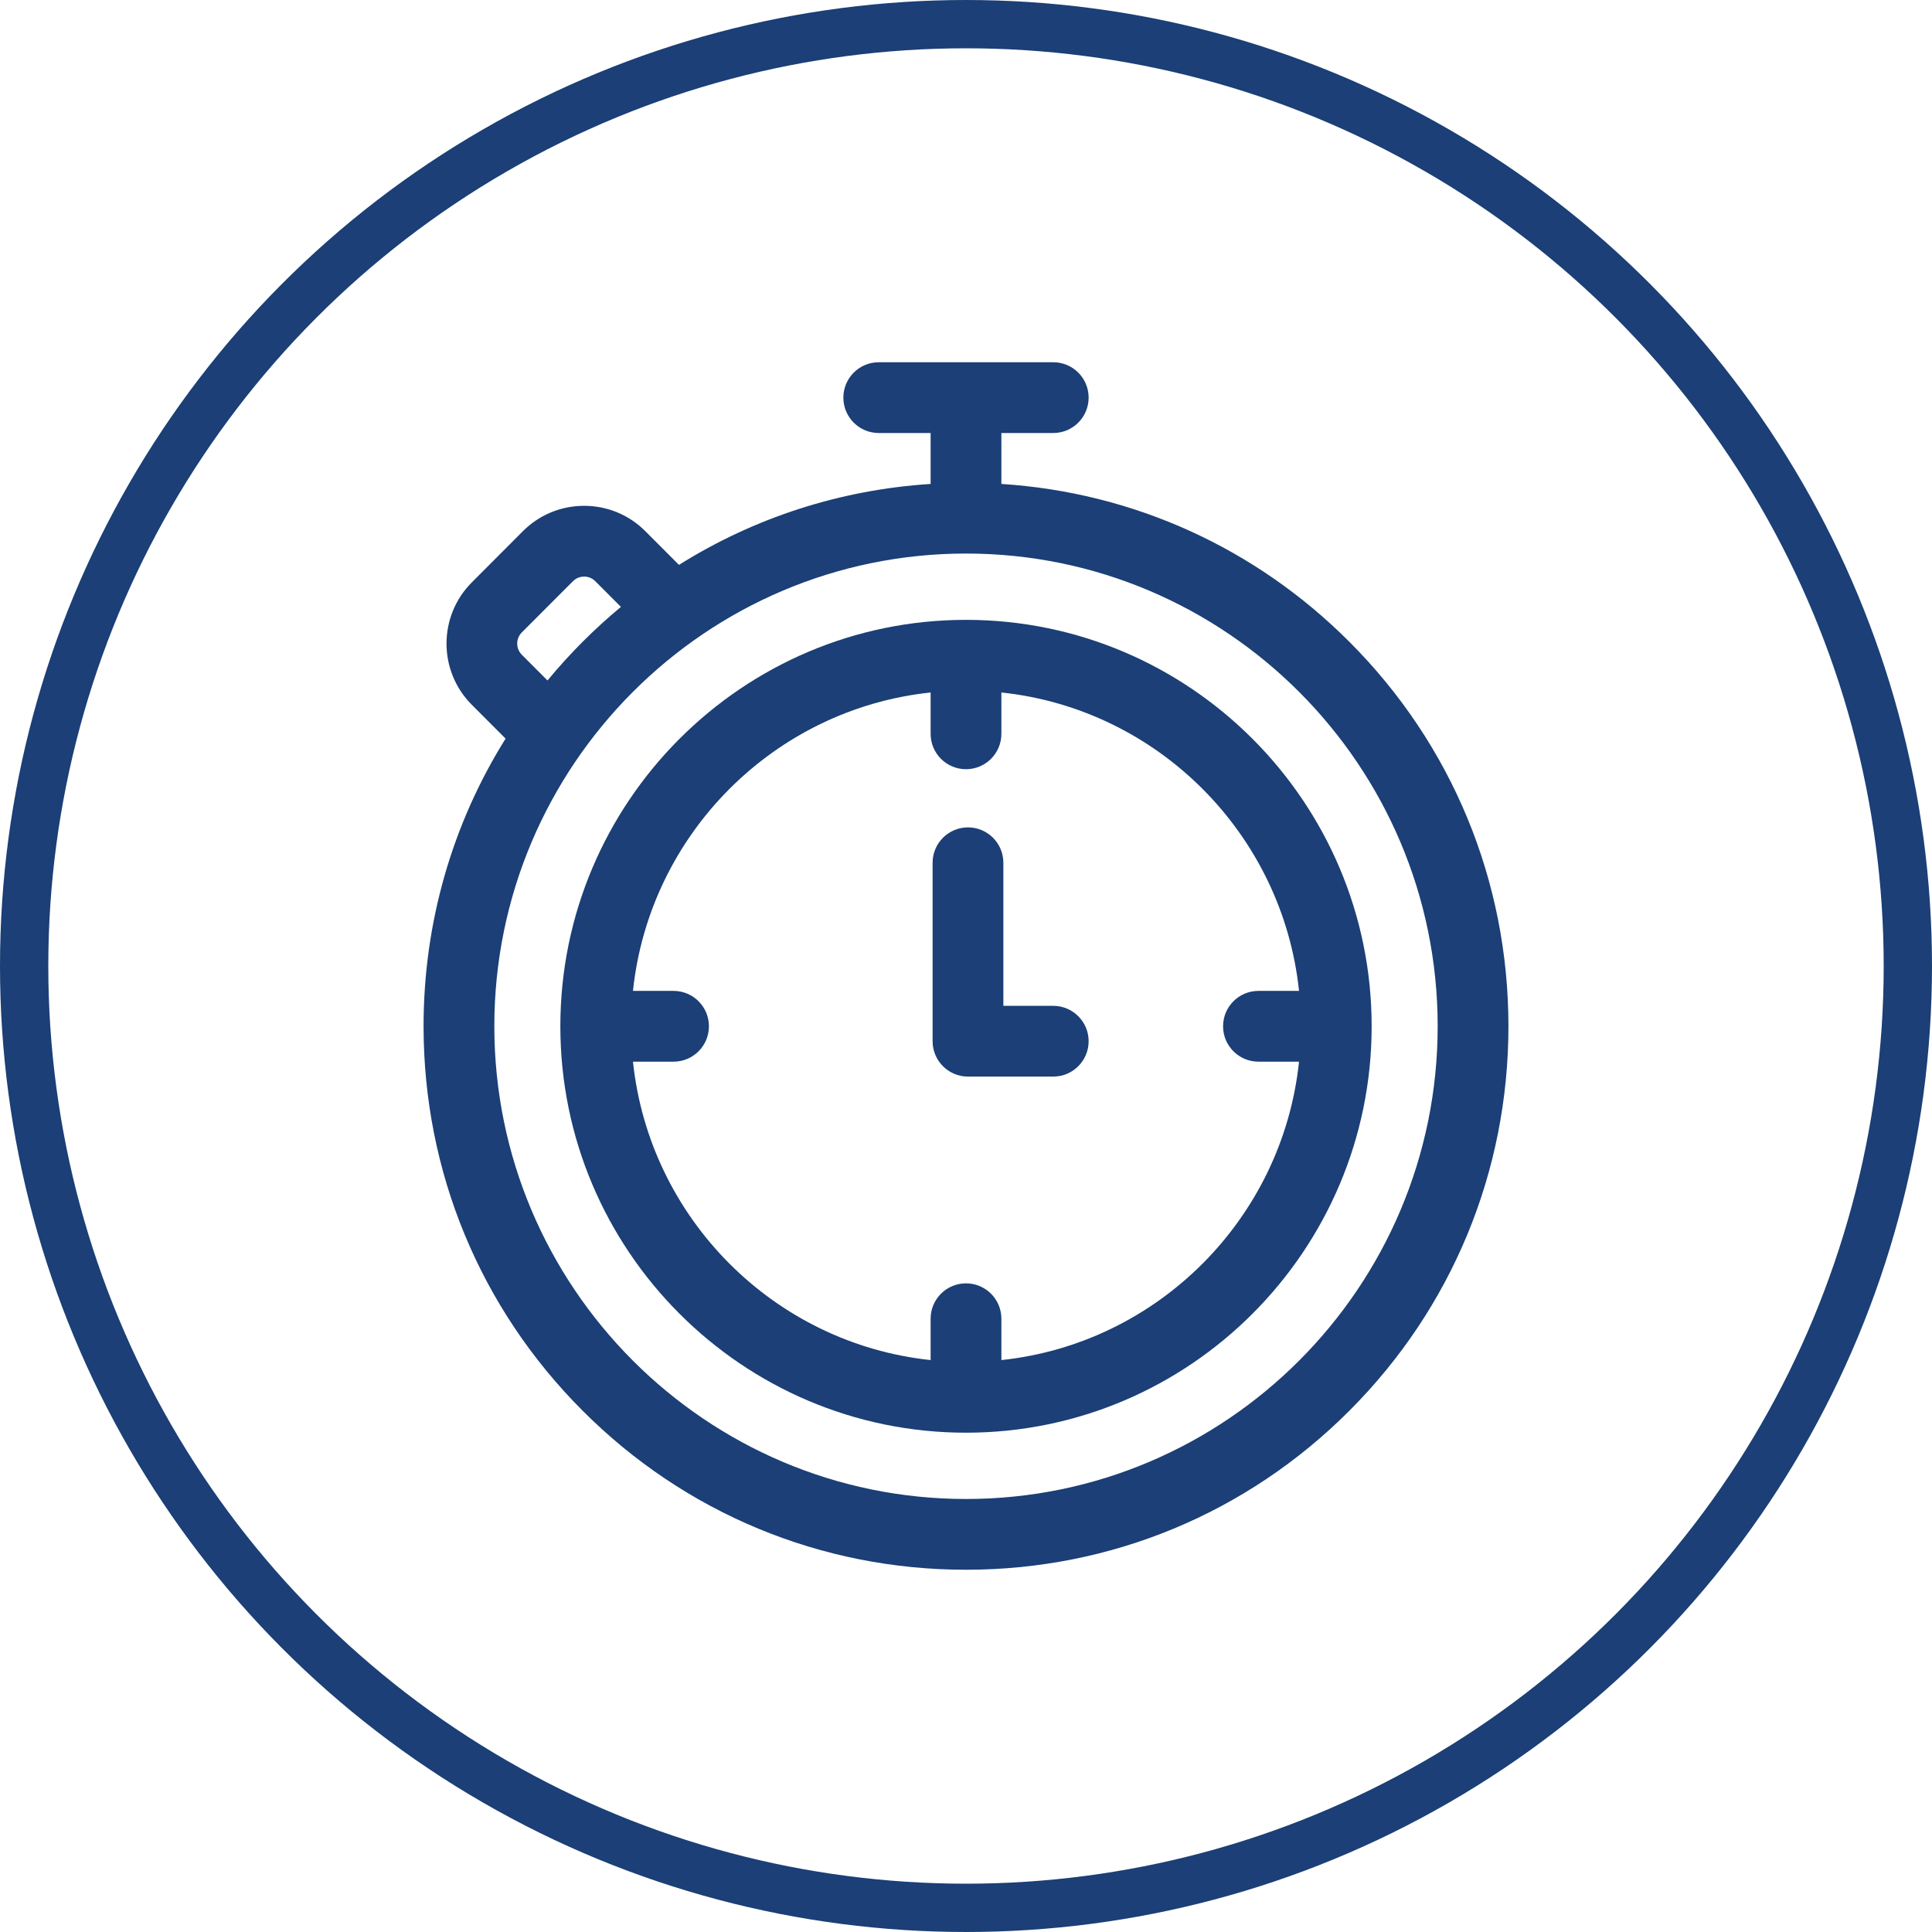 <svg width="80" height="80" viewBox="0 0 80 80" fill="none" xmlns="http://www.w3.org/2000/svg">
<circle cx="40" cy="40" r="39" stroke="#1B3F76" stroke-width="2"/>
<path d="M55.883 26.584C51.988 22.68 46.914 20.389 41.465 20.039V17.93H43.613C44.422 17.93 45.078 17.274 45.078 16.465C45.078 15.656 44.422 15 43.613 15H36.387C35.578 15 34.922 15.656 34.922 16.465C34.922 17.274 35.578 17.93 36.387 17.93H38.535V20.039C34.799 20.279 31.239 21.432 28.115 23.391L26.724 21.997C26.046 21.318 25.145 20.945 24.187 20.945C23.228 20.945 22.327 21.319 21.65 21.997L19.534 24.118C18.141 25.514 18.141 27.785 19.534 29.181L20.935 30.585C18.723 34.123 17.539 38.218 17.539 42.495C17.539 48.506 19.875 54.157 24.117 58.407C28.359 62.659 34 65 40 65C46 65 51.641 62.659 55.883 58.407C60.125 54.157 62.461 48.506 62.461 42.495C62.461 36.485 60.125 30.834 55.883 26.584ZM21.607 26.187L23.724 24.067C23.891 23.899 24.085 23.875 24.187 23.875C24.288 23.875 24.483 23.899 24.65 24.067L25.711 25.13C25.161 25.587 24.628 26.071 24.117 26.584C23.607 27.095 23.125 27.627 22.671 28.177L21.607 27.111C21.353 26.857 21.353 26.442 21.607 26.187ZM40 62.07C29.23 62.07 20.469 53.289 20.469 42.495C20.469 31.702 29.23 22.921 40 22.921C50.77 22.921 59.531 31.702 59.531 42.495C59.531 53.289 50.77 62.07 40 62.07Z" fill="#1B3F76"/>
<path d="M40 25.667C30.738 25.667 23.203 33.216 23.203 42.496C23.203 51.775 30.738 59.325 40 59.325C49.262 59.325 56.797 51.775 56.797 42.496C56.797 33.216 49.262 25.667 40 25.667ZM41.465 56.318V54.605C41.465 53.796 40.809 53.141 40 53.141C39.191 53.141 38.535 53.796 38.535 54.605V56.318C32.055 55.633 26.892 50.456 26.21 43.961H27.891C28.7 43.961 29.355 43.305 29.355 42.496C29.355 41.687 28.7 41.031 27.891 41.031H26.21C26.892 34.536 32.055 29.359 38.535 28.674V30.386C38.535 31.195 39.191 31.851 40 31.851C40.809 31.851 41.465 31.195 41.465 30.386V28.674C47.945 29.359 53.108 34.536 53.79 41.031H52.109C51.3 41.031 50.645 41.687 50.645 42.496C50.645 43.305 51.3 43.961 52.109 43.961H53.79C53.108 50.456 47.945 55.633 41.465 56.318Z" fill="#1B3F76"/>
<path d="M43.613 41.65H41.547V35.725C41.547 34.916 40.891 34.26 40.082 34.26C39.273 34.26 38.617 34.916 38.617 35.725V43.114C38.617 43.923 39.273 44.579 40.082 44.579H43.613C44.422 44.579 45.078 43.923 45.078 43.114C45.078 42.306 44.422 41.65 43.613 41.65Z" fill="#1B3F76"/>
</svg>
